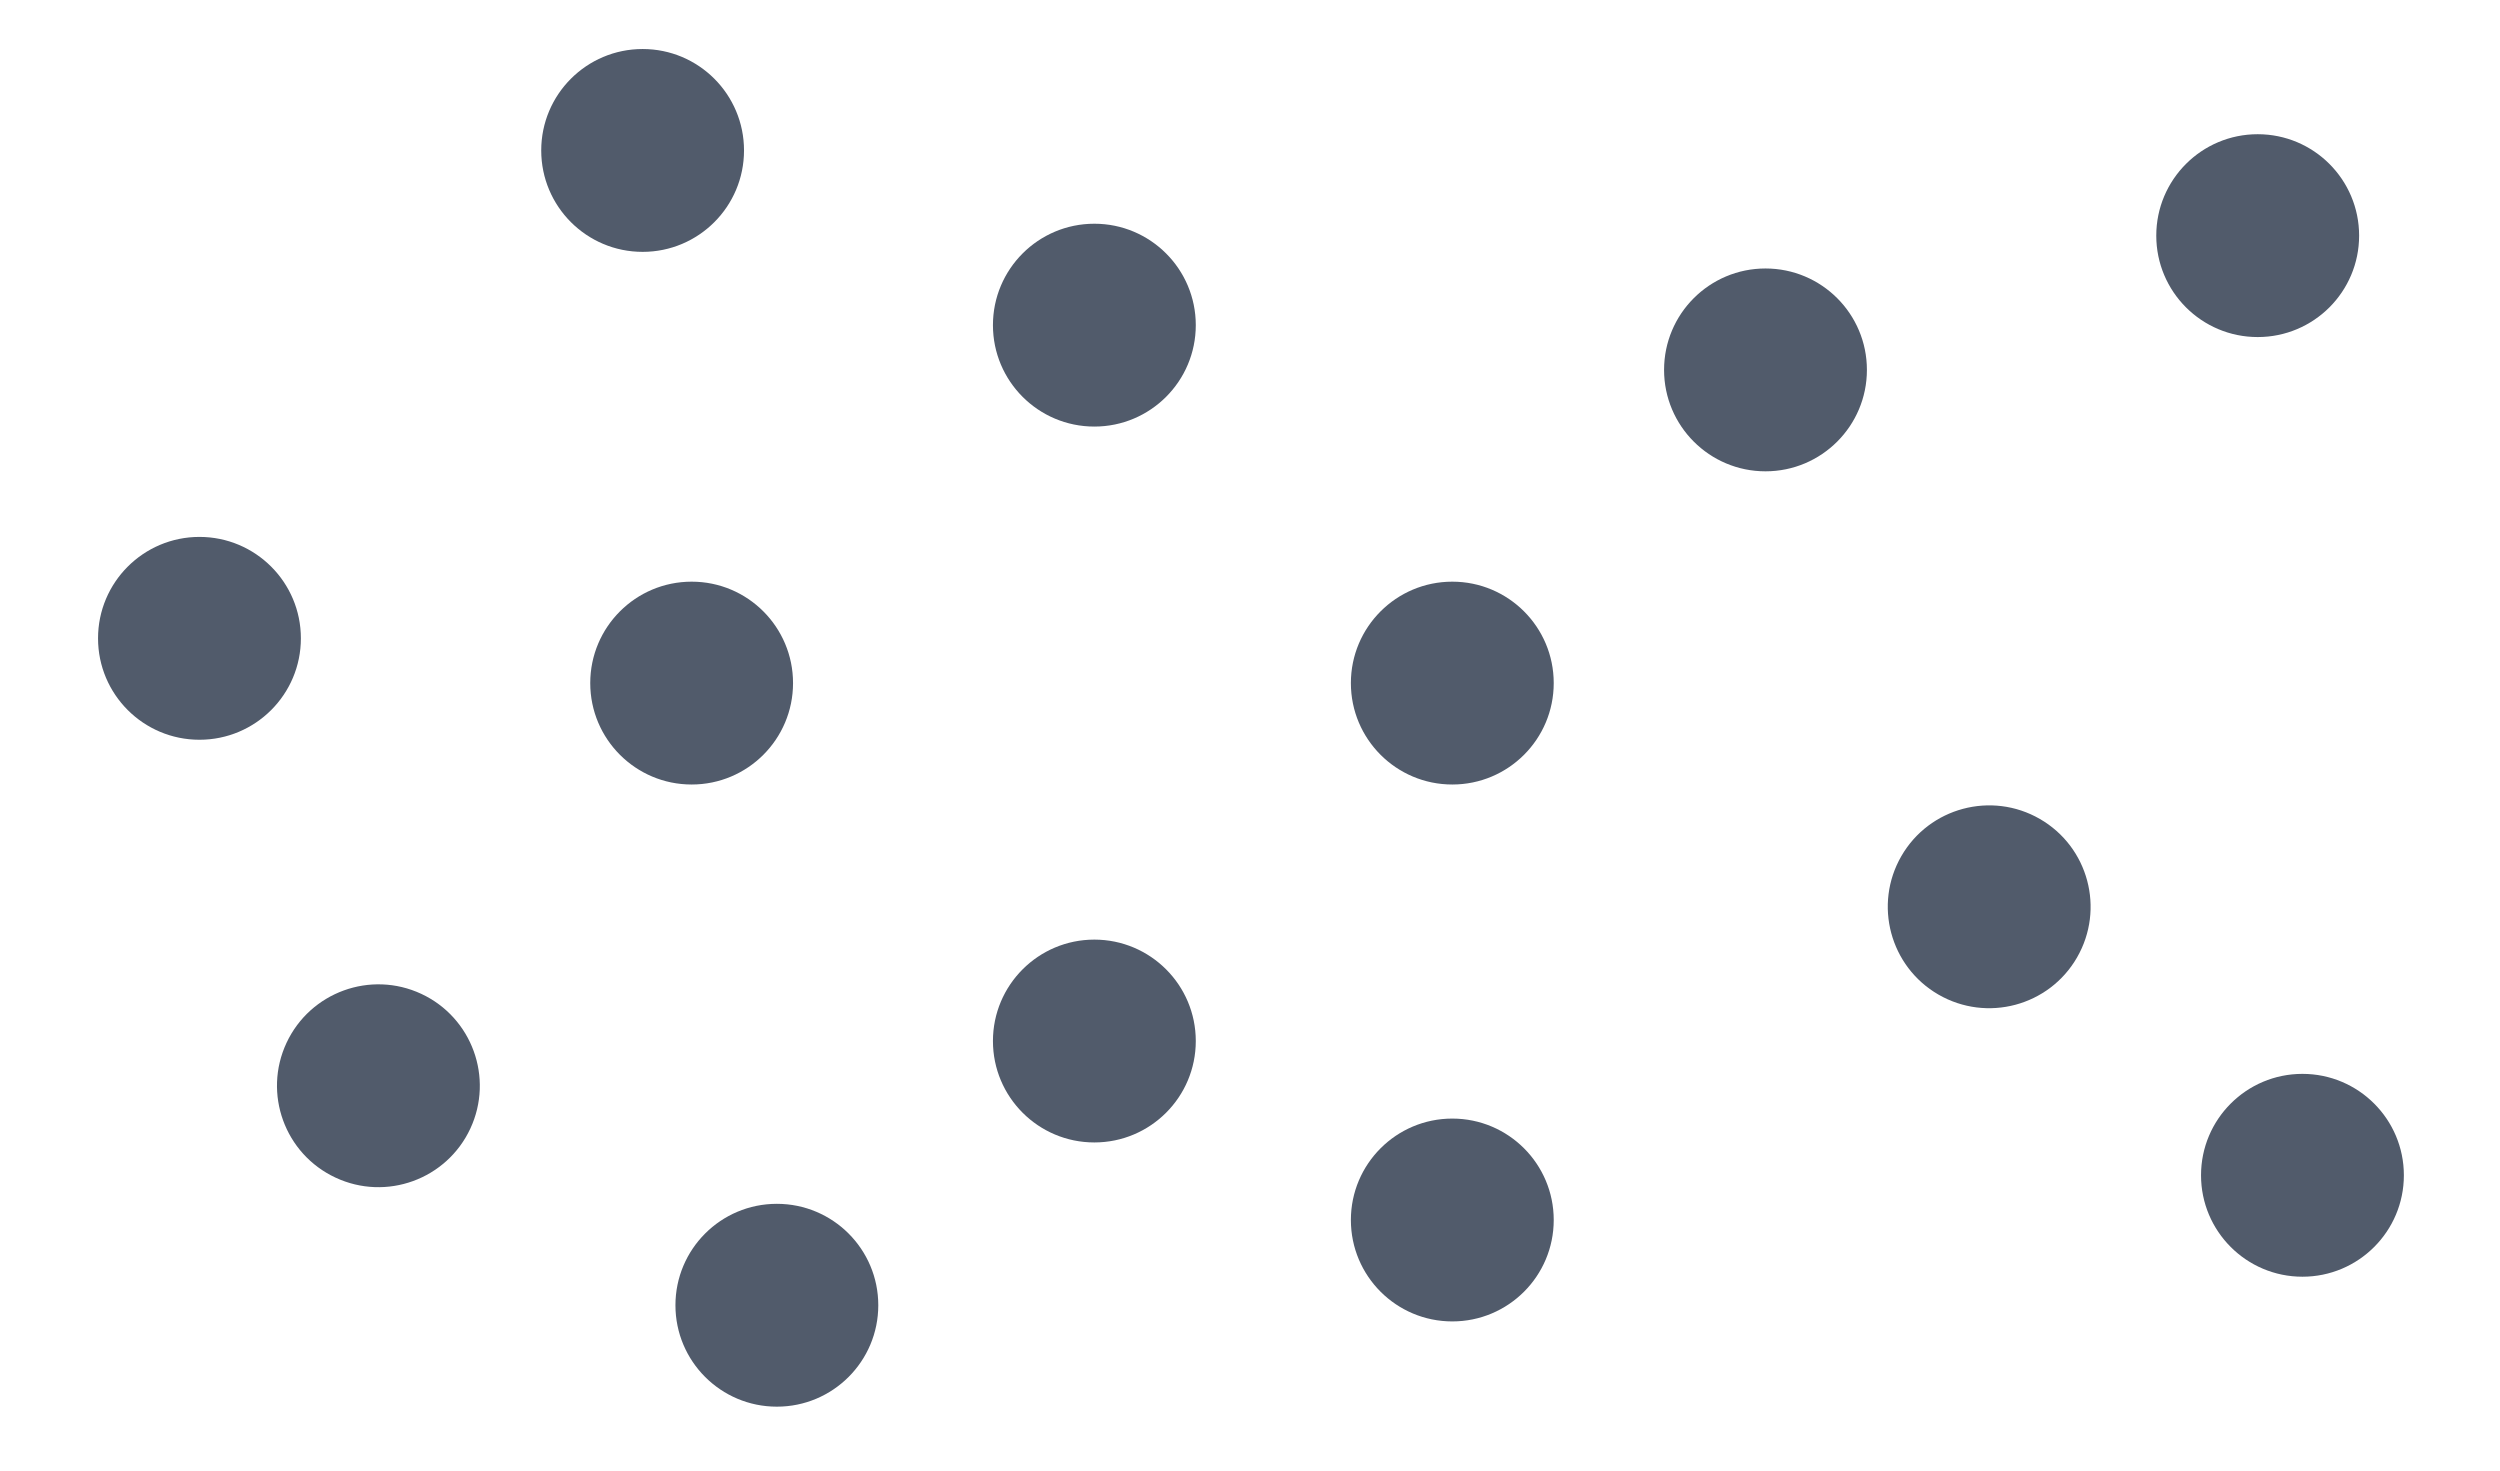 <svg width="51px" height="30px" viewBox="0 0 51 30" version="1.1" xmlns="http://www.w3.org/2000/svg" xmlns:xlink="http://www.w3.org/1999/xlink">
    <g stroke="none" stroke-width="1" fill="none" fill-rule="evenodd">
        <g transform="translate(-57, -289)">
            <g transform="translate(57, 268)">
                <g transform="translate(0, 21)">
                  <rect fill-rule="nonzero" x="0" y="0" width="51" height="30"></rect>
                  <path d="M16.178,13.935 C16.178,15.078 15.252,16.004 14.11,16.004 C12.967,16.004 12.041,15.078 12.041,13.935 C12.041,12.792 12.967,11.866 14.11,11.866 C15.252,11.866 16.178,12.792 16.178,13.935" fill="#515B6B"></path>
                  <path d="M24.394,21.237 C24.394,22.38 23.467,23.306 22.325,23.306 C21.182,23.306 20.256,22.38 20.256,21.237 C20.256,20.095 21.182,19.168 22.325,19.168 C23.467,19.168 24.394,20.095 24.394,21.237" fill="#515B6B"></path>
                  <path d="M6.844,24.023 C5.809,23.54 5.362,22.309 5.845,21.274 C6.329,20.239 7.56,19.792 8.595,20.275 C9.63,20.759 10.077,21.99 9.594,23.025 C9.11,24.06 7.879,24.508 6.844,24.023" fill="#515B6B"></path>
                  <path d="M31.696,13.935 C31.696,15.078 30.77,16.004 29.627,16.004 C28.484,16.004 27.558,15.078 27.558,13.935 C27.558,12.792 28.484,11.866 29.627,11.866 C30.77,11.866 31.696,12.792 31.696,13.935" fill="#515B6B"></path>
                  <path d="M24.394,6.633 C24.394,7.776 23.467,8.702 22.325,8.702 C21.182,8.702 20.256,7.776 20.256,6.633 C20.256,5.49 21.182,4.564 22.325,4.564 C23.467,4.564 24.394,5.49 24.394,6.633" fill="#515B6B"></path>
                  <path d="M41.614,16.707 C42.604,17.279 42.942,18.543 42.371,19.533 C41.8,20.523 40.535,20.861 39.545,20.29 C38.556,19.719 38.217,18.454 38.788,17.464 C39.359,16.475 40.625,16.136 41.614,16.707" fill="#515B6B"></path>
                  <path d="M15.178,3.069 C15.178,4.212 14.252,5.138 13.11,5.138 C11.967,5.138 11.041,4.212 11.041,3.069 C11.041,1.926 11.967,1 13.11,1 C14.252,1 15.178,1.926 15.178,3.069" fill="#515B6B"></path>
                  <path d="M38.085,7.546 C38.085,8.688 37.159,9.615 36.016,9.615 C34.873,9.615 33.947,8.688 33.947,7.546 C33.947,6.403 34.873,5.477 36.016,5.477 C37.159,5.477 38.085,6.403 38.085,7.546" fill="#515B6B"></path>
                  <path d="M49.039,23.976 C49.039,25.118 48.112,26.045 46.97,26.045 C45.827,26.045 44.901,25.118 44.901,23.976 C44.901,22.833 45.827,21.907 46.97,21.907 C48.112,21.907 49.039,22.833 49.039,23.976" fill="#515B6B"></path>
                  <path d="M31.696,24.888 C31.696,26.031 30.77,26.957 29.627,26.957 C28.484,26.957 27.558,26.031 27.558,24.888 C27.558,23.746 28.484,22.819 29.627,22.819 C30.77,22.819 31.696,23.746 31.696,24.888" fill="#515B6B"></path>
                  <path d="M48.126,4.807 C48.126,5.95 47.2,6.876 46.057,6.876 C44.914,6.876 43.988,5.95 43.988,4.807 C43.988,3.665 44.914,2.738 46.057,2.738 C47.2,2.738 48.126,3.665 48.126,4.807" fill="#515B6B"></path>
                  <path d="M17.917,26.627 C17.917,27.77 16.991,28.696 15.848,28.696 C14.705,28.696 13.779,27.77 13.779,26.627 C13.779,25.484 14.705,24.558 15.848,24.558 C16.991,24.558 17.917,25.484 17.917,26.627" fill="#515B6B"></path>
                  <path d="M6.138,13.022 C6.138,14.165 5.212,15.091 4.069,15.091 C2.926,15.091 2,14.165 2,13.022 C2,11.88 2.926,10.953 4.069,10.953 C5.212,10.953 6.138,11.88 6.138,13.022" fill="#515B6B"></path>
                </g>
            </g>
        </g>
    </g>
</svg>
